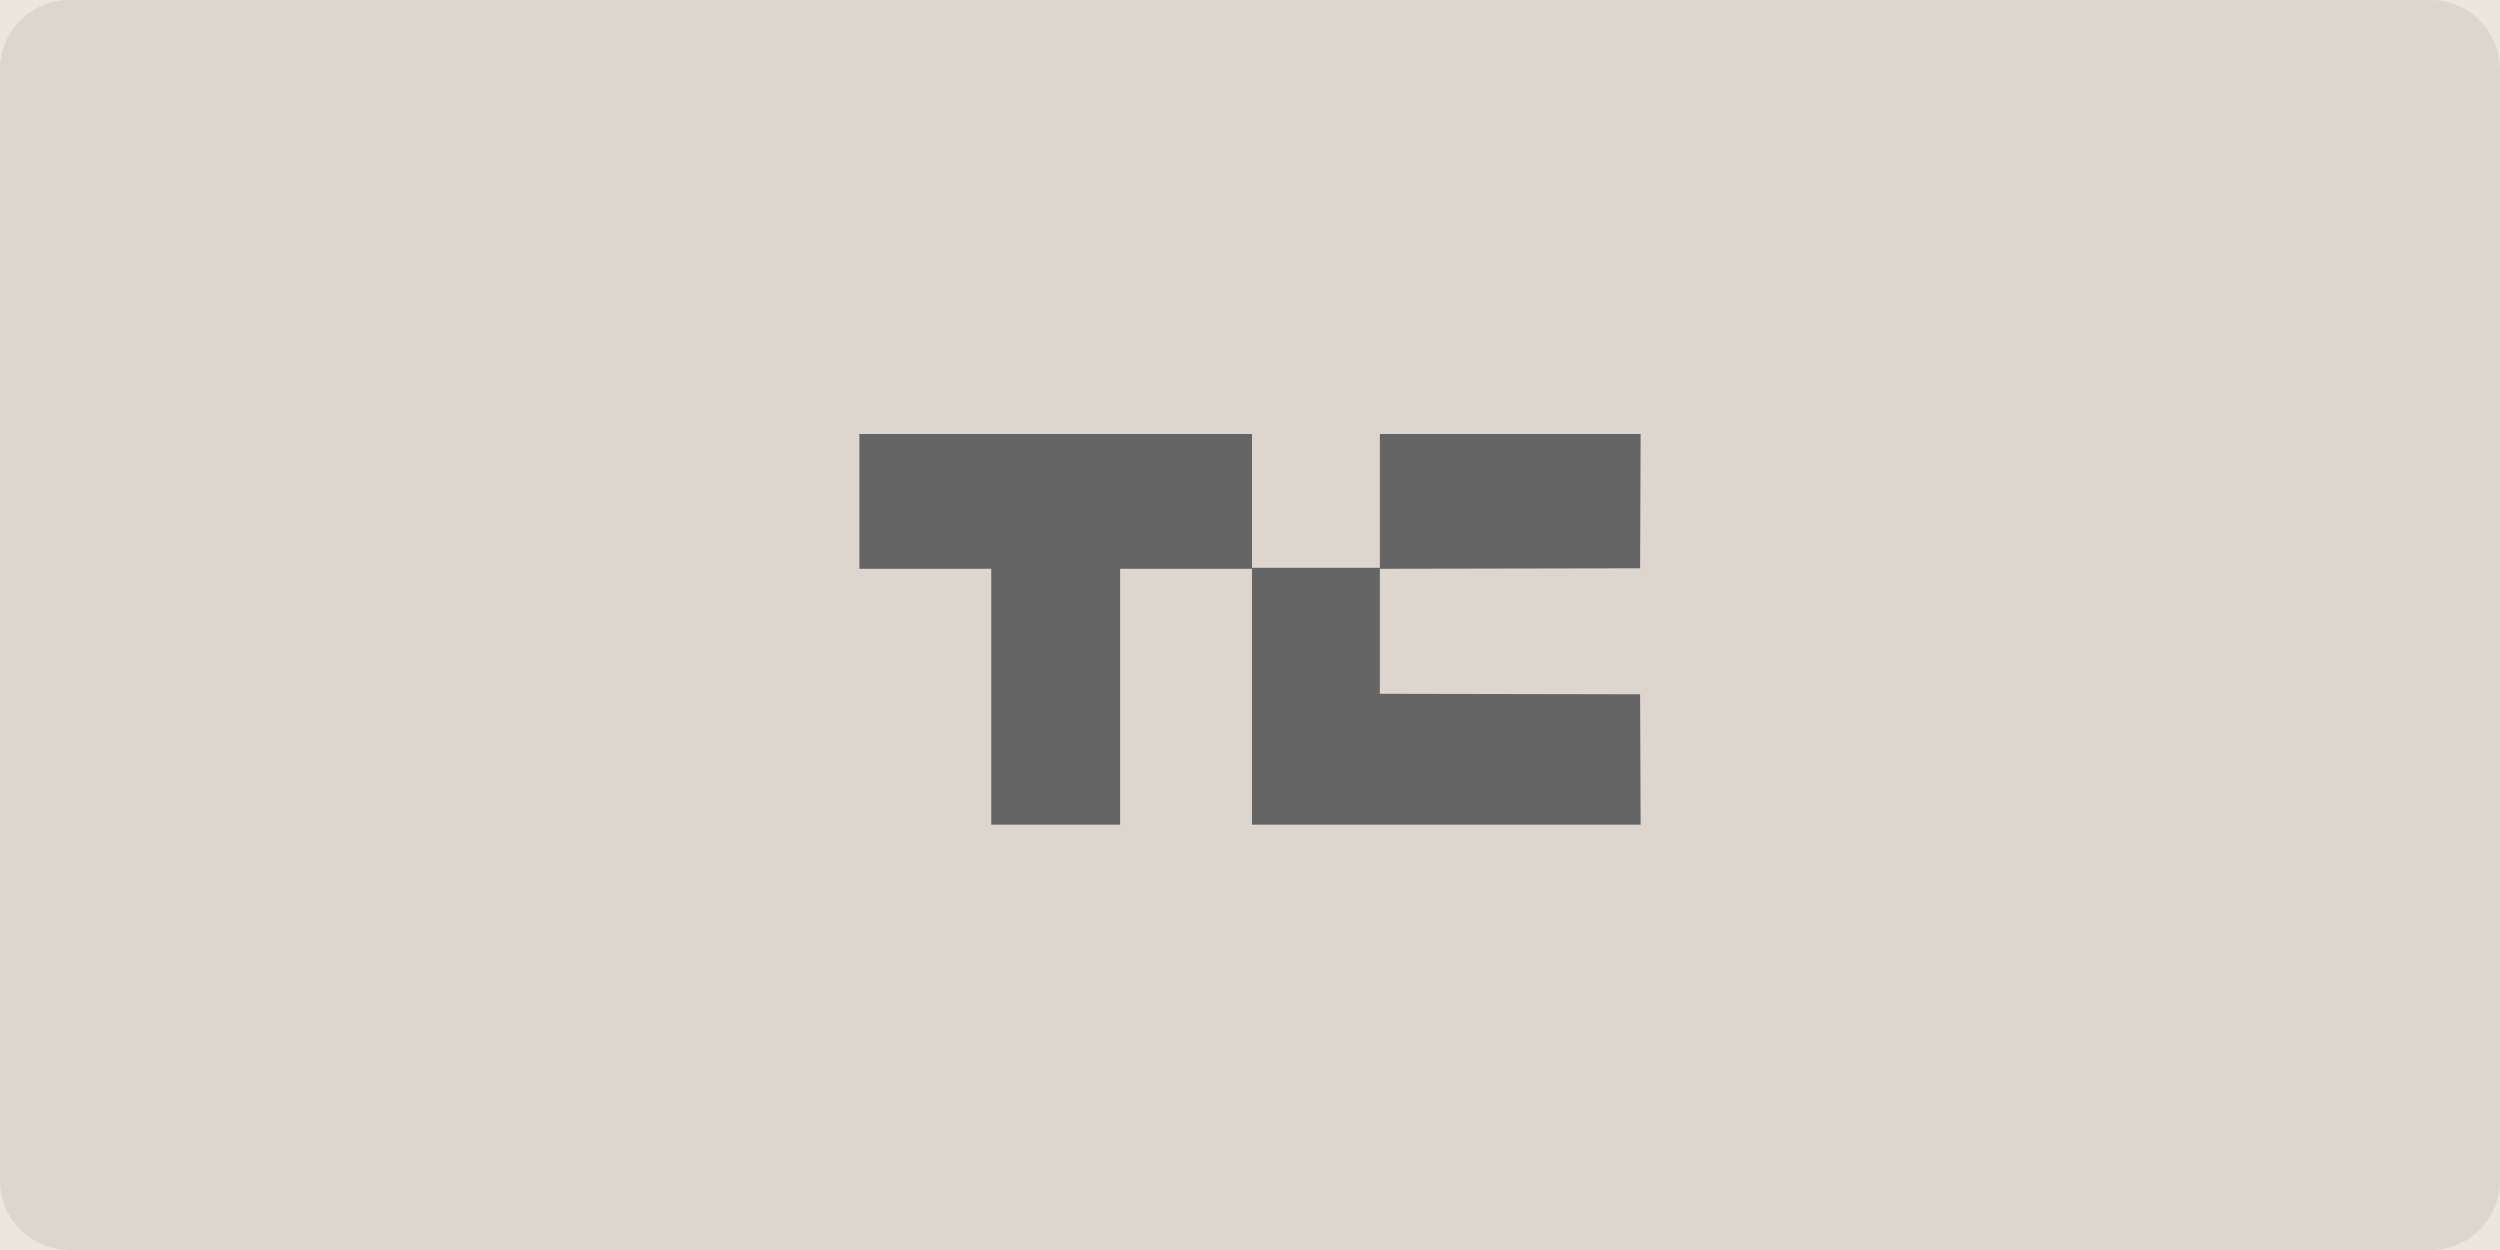 <svg width="288" height="144" viewBox="0 0 288 144" fill="none" xmlns="http://www.w3.org/2000/svg">
<rect width="288" height="144" fill="#E5E5E5"/>
<g clip-path="url(#clip0_0_1)">
<rect width="1440" height="8564" transform="translate(-120 -6964)" fill="white"/>
<path d="M-120 -250H1320V288H-120V-250Z" fill="#EDE6DD"/>
<path d="M0 8C0 3.582 3.582 0 8 0H280C284.418 0 288 3.582 288 8V136C288 140.418 284.418 144 280 144H8C3.582 144 0 140.418 0 136V8Z" fill="#1E1928" fill-opacity="0.08"/>
<g clip-path="url(#clip1_0_1)">
<path fill-rule="evenodd" clip-rule="evenodd" d="M99 57.763V65.525H106.595H114.19V80.263V95H121.614H129.037V80.263V65.525H136.632H144.228V80.263V95H166.614H189L188.97 87.491L188.941 79.981L173.951 79.953L158.961 79.924V72.725V65.526L173.951 65.497L188.941 65.469L188.97 57.734L189 50H173.98H158.961V57.706V65.412H151.594H144.228V57.706V50H121.614H99V57.763Z" fill="#666565"/>
</g>
</g>
<defs>
<clipPath id="clip0_0_1">
<rect width="1440" height="8564" fill="white" transform="translate(-120 -6964)"/>
</clipPath>
<clipPath id="clip1_0_1">
<rect width="230" height="96" fill="white" transform="translate(29 24)"/>
</clipPath>
</defs>
</svg>
